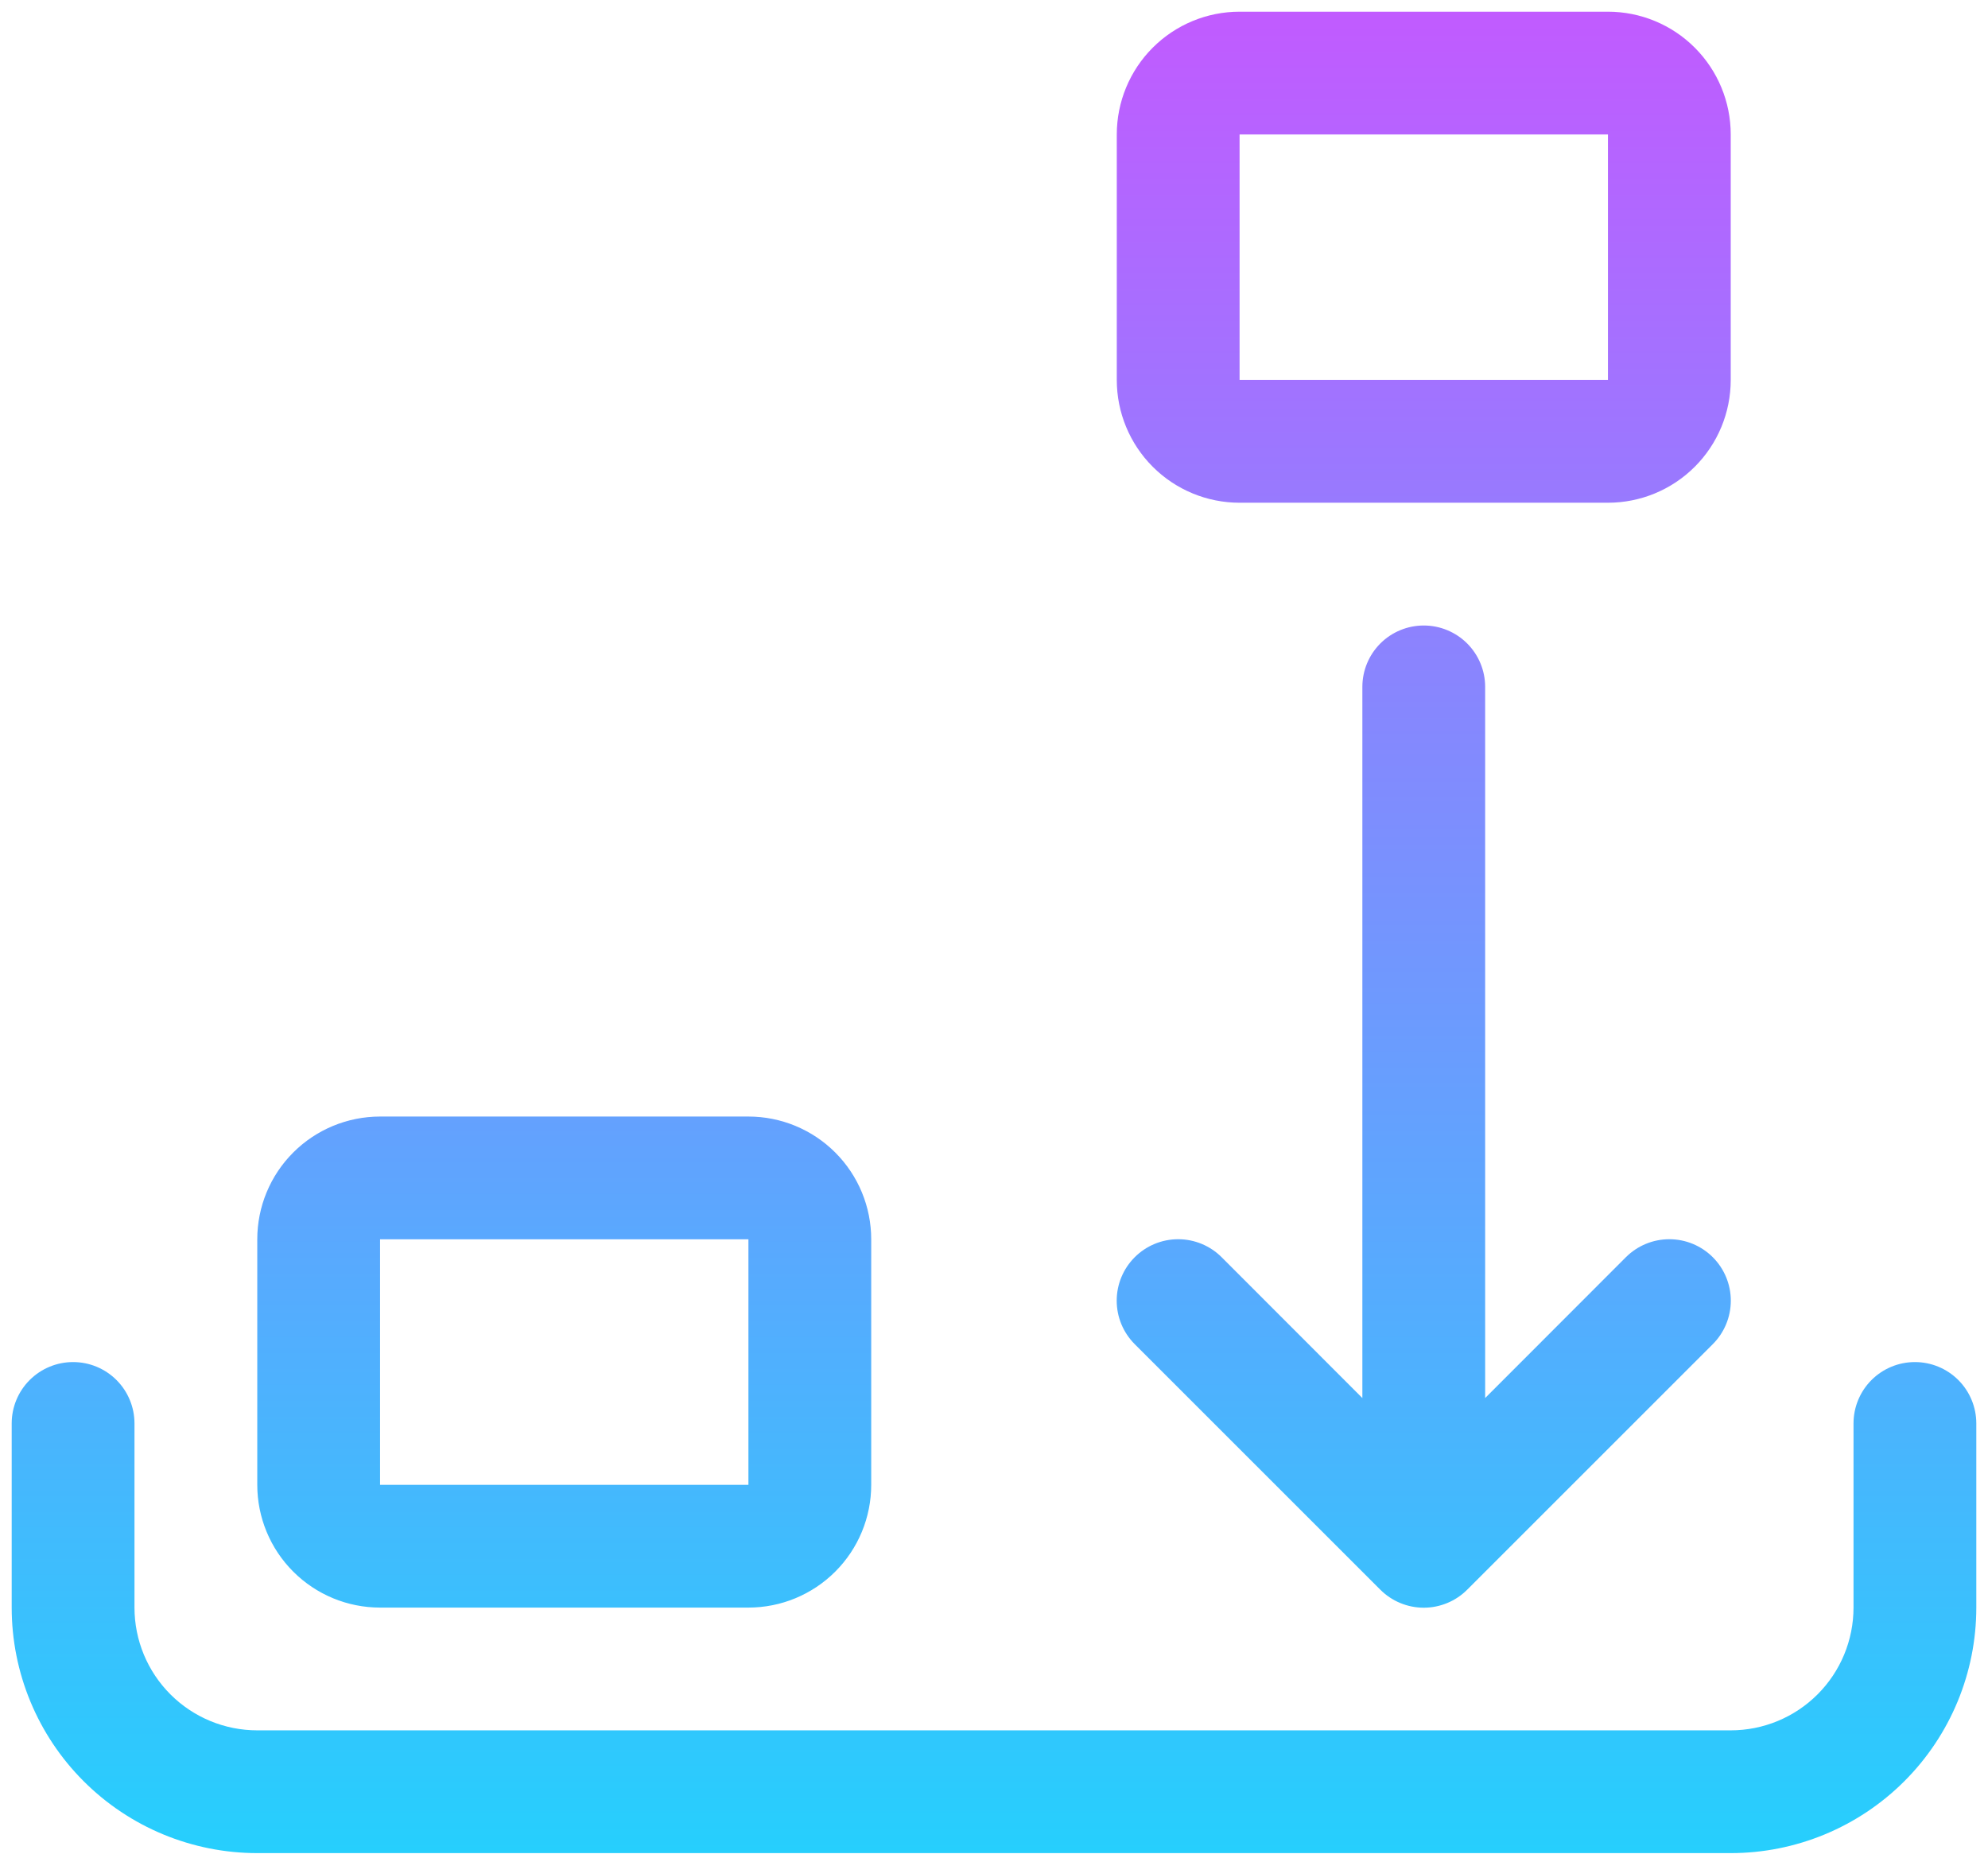 <svg width="119" height="111" viewBox="0 0 119 111" fill="none" xmlns="http://www.w3.org/2000/svg">
<path d="M66.85 8.05C66.85 6.101 67.624 4.231 69.003 2.853C70.381 1.474 72.251 0.7 74.2 0.7H96.25C98.199 0.7 100.069 1.474 101.447 2.853C102.826 4.231 103.6 6.101 103.6 8.05V22.75C103.6 24.699 102.826 26.569 101.447 27.947C100.069 29.326 98.199 30.1 96.25 30.1H74.2C72.251 30.1 70.381 29.326 69.003 27.947C67.624 26.569 66.85 24.699 66.85 22.75V8.05ZM96.25 8.05H74.2V22.75H96.25V8.05ZM85.225 37.45C86.2 37.45 87.134 37.837 87.824 38.526C88.513 39.216 88.9 40.15 88.9 41.125V83.704L97.323 75.273C98.013 74.583 98.949 74.195 99.925 74.195C100.901 74.195 101.837 74.583 102.527 75.273C103.217 75.963 103.605 76.899 103.605 77.875C103.605 78.851 103.217 79.787 102.527 80.477L87.827 95.177C87.486 95.519 87.08 95.791 86.633 95.976C86.187 96.161 85.708 96.257 85.225 96.257C84.742 96.257 84.263 96.161 83.817 95.976C83.37 95.791 82.965 95.519 82.623 95.177L67.923 80.477C67.233 79.787 66.845 78.851 66.845 77.875C66.845 76.899 67.233 75.963 67.923 75.273C68.613 74.583 69.549 74.195 70.525 74.195C71.501 74.195 72.437 74.583 73.127 75.273L81.55 83.704V41.125C81.55 40.15 81.937 39.216 82.626 38.526C83.316 37.837 84.25 37.45 85.225 37.45ZM15.4 74.2C15.4 72.251 16.174 70.381 17.553 69.003C18.931 67.624 20.801 66.85 22.75 66.85H44.8C46.749 66.85 48.619 67.624 49.997 69.003C51.376 70.381 52.15 72.251 52.15 74.2V88.9C52.15 90.849 51.376 92.719 49.997 94.097C48.619 95.476 46.749 96.25 44.8 96.25H22.75C20.801 96.25 18.931 95.476 17.553 94.097C16.174 92.719 15.4 90.849 15.4 88.9V74.2ZM44.8 74.2H22.75V88.9H44.8V74.2ZM4.375 81.55C5.35 81.55 6.284 81.937 6.974 82.626C7.663 83.316 8.05 84.25 8.05 85.225V96.25C8.05 98.199 8.824 100.069 10.203 101.447C11.581 102.826 13.451 103.6 15.4 103.6H103.6C105.549 103.6 107.419 102.826 108.797 101.447C110.176 100.069 110.95 98.199 110.95 96.25V85.225C110.95 84.25 111.337 83.316 112.026 82.626C112.716 81.937 113.65 81.55 114.625 81.55C115.6 81.55 116.534 81.937 117.224 82.626C117.913 83.316 118.3 84.25 118.3 85.225V96.25C118.3 100.149 116.751 103.888 113.994 106.644C111.238 109.401 107.499 110.95 103.6 110.95H15.4C11.501 110.95 7.762 109.401 5.006 106.644C2.249 103.888 0.7 100.149 0.7 96.25V85.225C0.7 84.25 1.087 83.316 1.776 82.626C2.466 81.937 3.4 81.55 4.375 81.55Z" fill="url(#paint0_linear_206_10)"/>
<defs>
<linearGradient id="paint0_linear_206_10" x1="59.5" y1="0.7" x2="59.5" y2="110.95" gradientUnits="userSpaceOnUse">
<stop stop-color="#C15BFF"/>
<stop offset="1" stop-color="#26CFFD"/>
</linearGradient>
</defs>
</svg>
